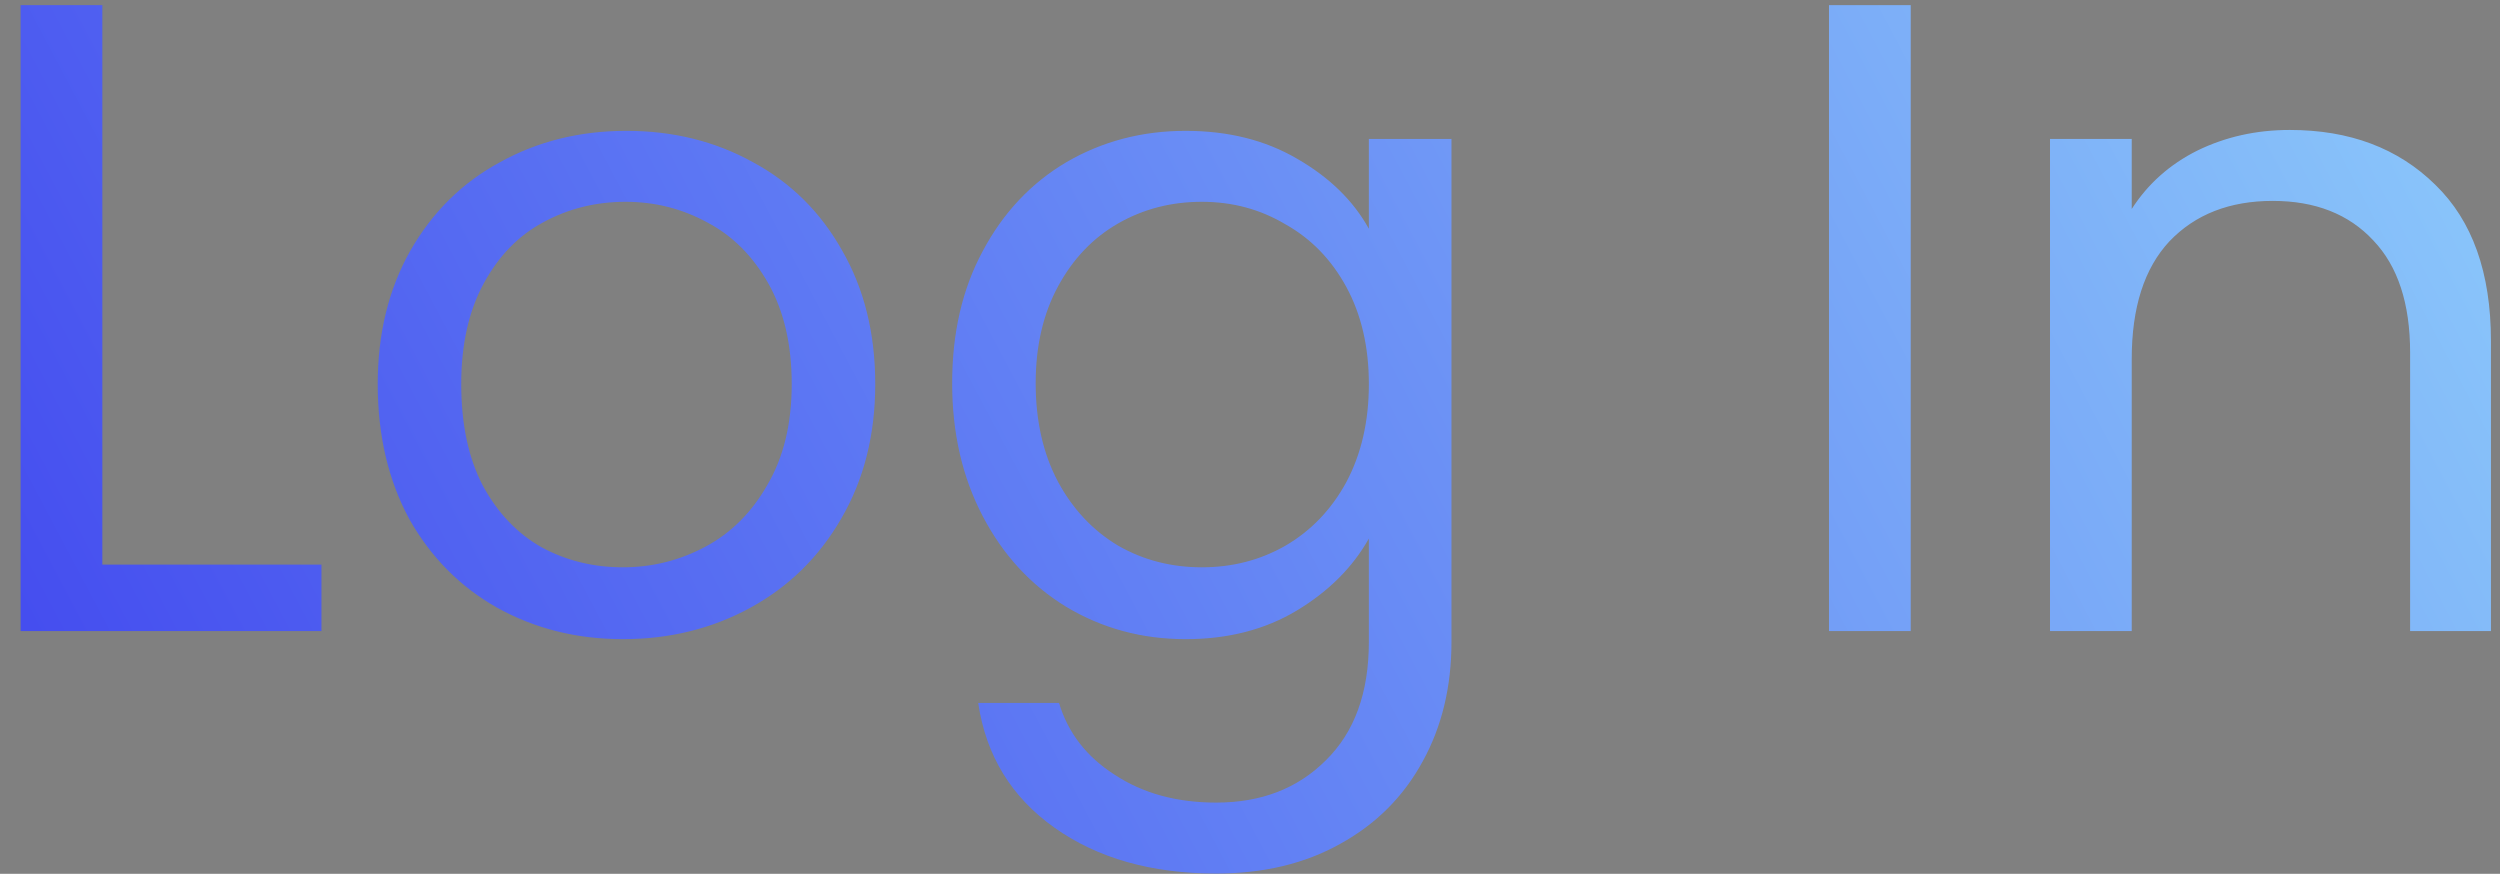 <svg width="103" height="36" viewBox="0 0 103 36" fill="none" xmlns="http://www.w3.org/2000/svg">
<rect x="0" y="0" width="103" height="36" fill="#808080" stroke="none"/>
<path d="M4.216 23.262H13.244V26H0.849V0.211H4.216V23.262ZM25.663 26.333C23.763 26.333 22.037 25.901 20.483 25.038C18.953 24.175 17.745 22.954 16.857 21.375C15.993 19.772 15.562 17.922 15.562 15.825C15.562 13.753 16.006 11.928 16.894 10.349C17.806 8.746 19.04 7.525 20.594 6.686C22.148 5.823 23.887 5.391 25.811 5.391C27.735 5.391 29.474 5.823 31.028 6.686C32.582 7.525 33.803 8.733 34.691 10.312C35.603 11.891 36.06 13.728 36.06 15.825C36.06 17.922 35.591 19.772 34.654 21.375C33.741 22.954 32.495 24.175 30.917 25.038C29.338 25.901 27.587 26.333 25.663 26.333ZM25.663 23.373C26.871 23.373 28.006 23.089 29.067 22.522C30.127 21.955 30.978 21.104 31.62 19.969C32.286 18.834 32.619 17.453 32.619 15.825C32.619 14.197 32.298 12.816 31.657 11.681C31.015 10.546 30.177 9.708 29.141 9.165C28.105 8.598 26.982 8.314 25.774 8.314C24.54 8.314 23.406 8.598 22.37 9.165C21.358 9.708 20.544 10.546 19.928 11.681C19.311 12.816 19.003 14.197 19.003 15.825C19.003 17.478 19.299 18.871 19.891 20.006C20.507 21.141 21.321 21.992 22.333 22.559C23.344 23.102 24.454 23.373 25.663 23.373ZM48.849 5.391C50.6 5.391 52.129 5.773 53.437 6.538C54.769 7.303 55.755 8.265 56.397 9.424V5.724H59.801V26.444C59.801 28.294 59.406 29.934 58.617 31.365C57.827 32.82 56.693 33.955 55.213 34.769C53.757 35.583 52.055 35.99 50.107 35.99C47.443 35.99 45.223 35.361 43.447 34.103C41.671 32.845 40.622 31.131 40.302 28.96H43.632C44.002 30.193 44.766 31.18 45.926 31.92C47.085 32.685 48.479 33.067 50.107 33.067C51.957 33.067 53.461 32.487 54.621 31.328C55.805 30.169 56.397 28.541 56.397 26.444V22.189C55.731 23.373 54.744 24.36 53.437 25.149C52.129 25.938 50.6 26.333 48.849 26.333C47.048 26.333 45.408 25.889 43.928 25.001C42.472 24.113 41.325 22.867 40.487 21.264C39.648 19.661 39.229 17.835 39.229 15.788C39.229 13.716 39.648 11.903 40.487 10.349C41.325 8.77 42.472 7.549 43.928 6.686C45.408 5.823 47.048 5.391 48.849 5.391ZM56.397 15.825C56.397 14.296 56.088 12.964 55.472 11.829C54.855 10.694 54.016 9.831 52.956 9.239C51.92 8.622 50.773 8.314 49.515 8.314C48.257 8.314 47.11 8.61 46.074 9.202C45.038 9.794 44.211 10.657 43.595 11.792C42.978 12.927 42.67 14.259 42.67 15.788C42.67 17.342 42.978 18.699 43.595 19.858C44.211 20.993 45.038 21.868 46.074 22.485C47.11 23.077 48.257 23.373 49.515 23.373C50.773 23.373 51.92 23.077 52.956 22.485C54.016 21.868 54.855 20.993 55.472 19.858C56.088 18.699 56.397 17.354 56.397 15.825ZM78.722 0.211V26H75.355V0.211H78.722ZM94.339 5.354C96.806 5.354 98.804 6.106 100.333 7.611C101.863 9.091 102.627 11.237 102.627 14.049V26H99.297V14.53C99.297 12.507 98.792 10.966 97.78 9.905C96.769 8.82 95.388 8.277 93.636 8.277C91.86 8.277 90.442 8.832 89.381 9.942C88.345 11.052 87.827 12.668 87.827 14.789V26H84.46V5.724H87.827V8.61C88.493 7.574 89.394 6.772 90.528 6.205C91.688 5.638 92.958 5.354 94.339 5.354Z" fill="url(#paint0_linear_692_2905)"/>
<defs>
<linearGradient id="paint0_linear_692_2905" x1="148.031" y1="-2.427" x2="-3.793" y2="77.906" gradientUnits="userSpaceOnUse">
<stop stop-color="#A9FCFF"/>
<stop offset="1" stop-color="#312BEC"/>
</linearGradient>
</defs>
</svg>
